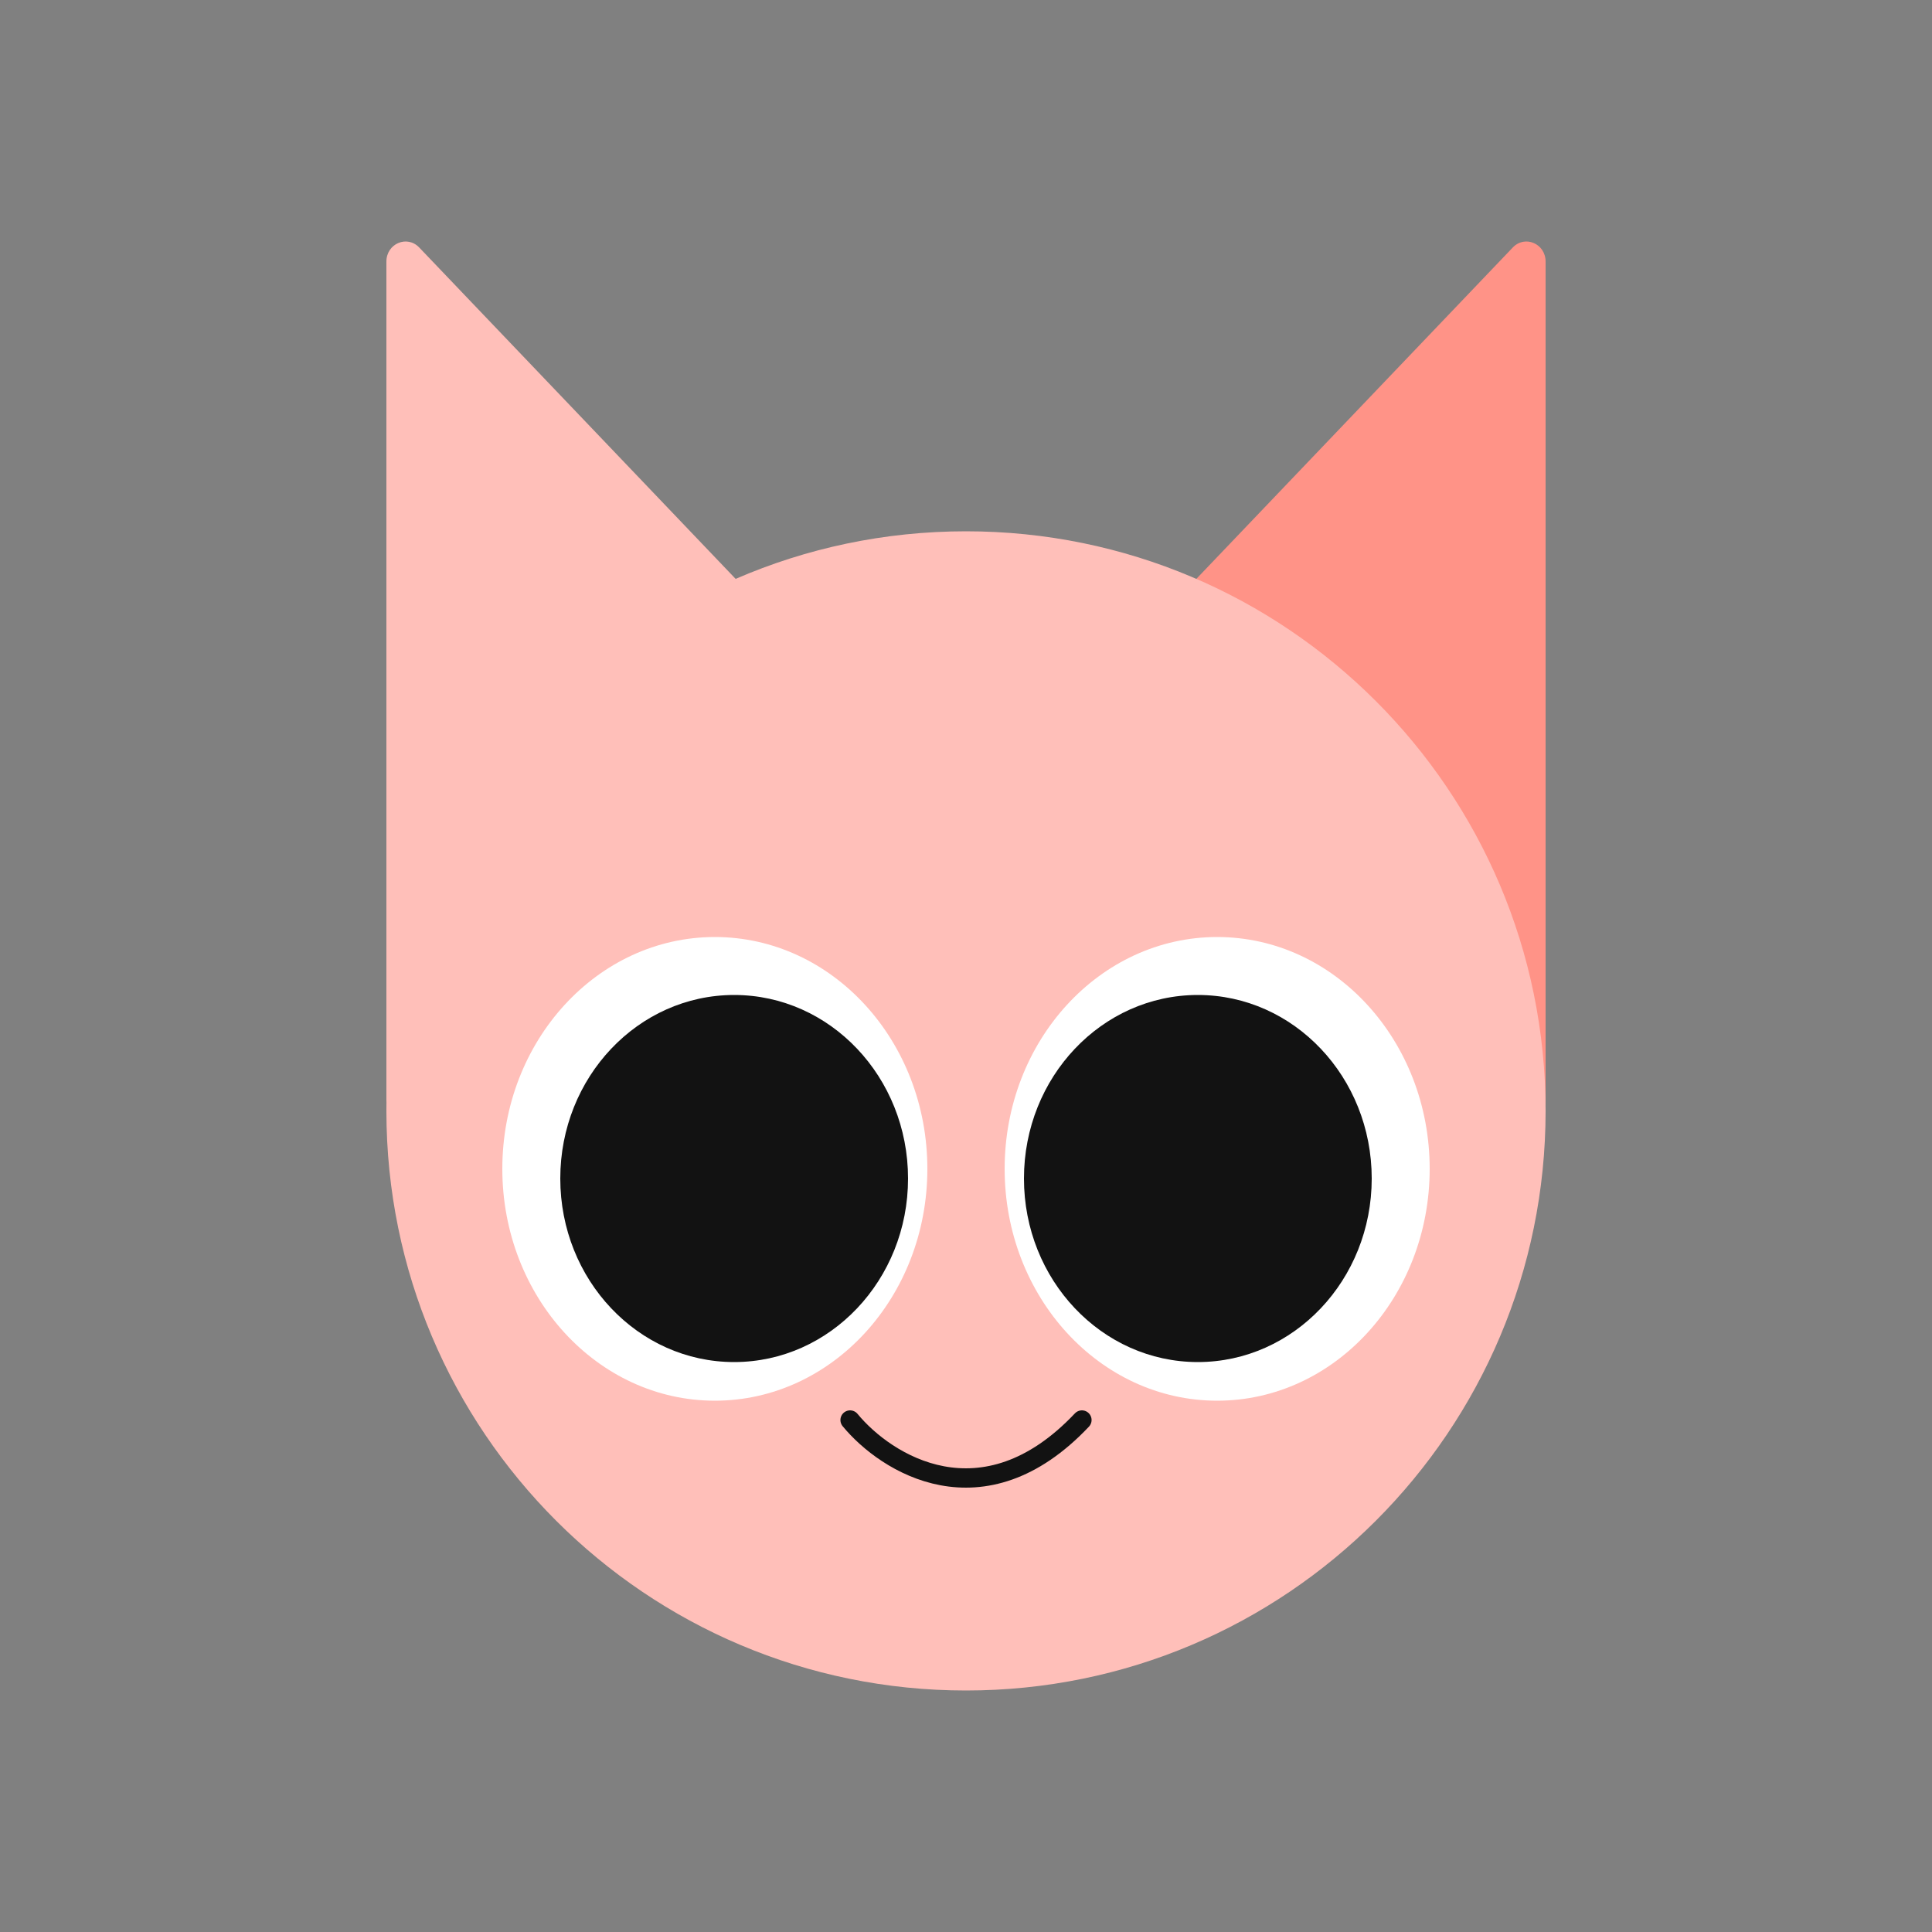 <svg width="200" height="200" viewBox="0 0 200 200" fill="none" xmlns="http://www.w3.org/2000/svg">
<rect x="0" y="0" width="200" height="200" fill="#808080" stroke="none"/>
<g id="&#236;&#185;&#152;&#236;&#185;&#152;">
<g id="Group 961">
<path id="Ellipse 140" d="M156.603 25.62C157.86 24.304 160 25.22 160 27.08C160 42.809 160 91.474 160 113.93C160 115.082 159.106 116 158.004 116H75.003C73.222 116 72.329 113.75 73.591 112.436C101.834 83.034 136.624 46.525 156.603 25.62Z" fill="#FF9387"/>
<path id="Union" fill-rule="evenodd" clip-rule="evenodd" d="M40 27.08C40 25.22 42.139 24.304 43.397 25.62C48.608 31.073 54.828 37.589 61.677 44.763C66.259 49.562 71.122 54.657 76.153 59.926C83.463 56.757 91.526 55 100 55C133.137 55 160 81.863 160 115C160 148.137 133.137 175 100 175C66.863 175 40 148.137 40 115C40 114.7 40.002 114.4 40.007 114.1C40.002 114.044 40 113.987 40 113.93L40 27.08Z" fill="#FFBFB9"/>
<g id="Group 799">
<ellipse id="Ellipse 151" cx="22" cy="24" rx="22" ry="24" transform="matrix(-1 0 0 1 148 97)" fill="white"/>
<ellipse id="Ellipse 153" cx="18" cy="19" rx="18" ry="19" transform="matrix(-1 0 0 1 142 103)" fill="#121212"/>
<ellipse id="Ellipse 152" cx="74" cy="121" rx="22" ry="24" fill="white"/>
<ellipse id="Ellipse 154" cx="76" cy="122" rx="18" ry="19" fill="#121212"/>
</g>
<path id="Vector 136" d="M88 147C91.724 151.528 101.737 157.867 112 147" stroke="#121212" stroke-width="2" stroke-linecap="round"/>
</g>
</g>
</svg>
